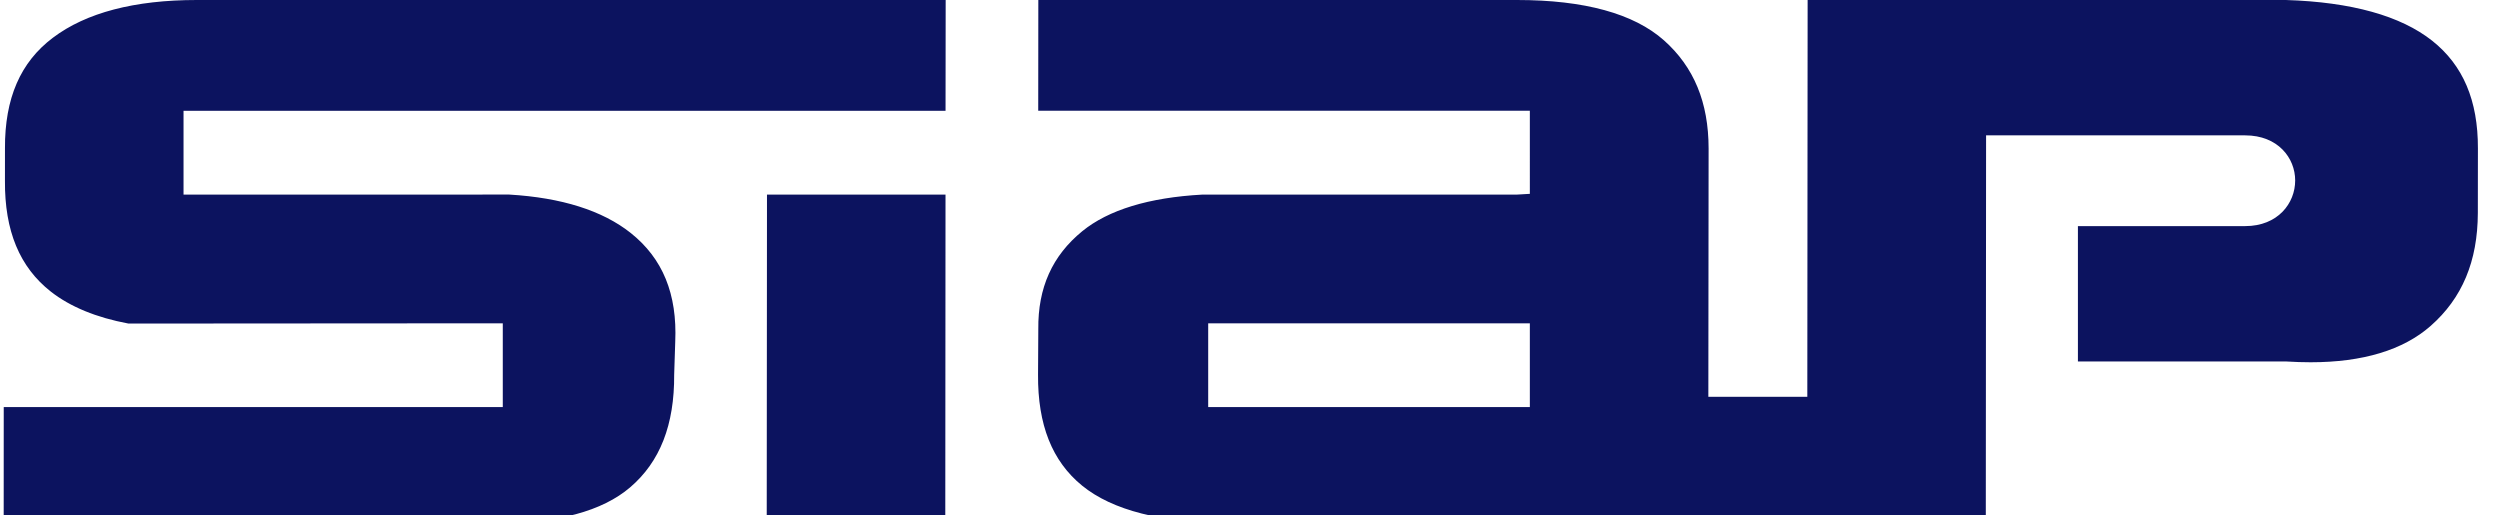 <svg xmlns="http://www.w3.org/2000/svg" width="97" height="20" viewBox="0 0 97 20">
    <g fill="none" fill-rule="evenodd">
        <g fill="#0C135F">
            <g>
                <path d="M36.549 0l-.005 4.298H6.978v3.253l12.638-.002c2.031.12 3.616.62 4.711 1.489 1.244.989 1.81 2.368 1.729 4.224l-.041 1.273c.011 1.951-.548 3.382-1.71 4.375-1.08.923-2.814 1.39-5.153 1.39-.184 0-.373-.002-.58-.009H0l.002-4.496h19.363v-3.251l-14.523.01c-1.245-.232-2.26-.65-3.013-1.24-1.21-.95-1.794-2.355-1.78-4.3L.05 5.757C.04 3.818.647 2.414 1.91 1.464 3.197.492 5.077 0 7.495 0h29.054zm-.006 7.55l-.009 12.741h-6.928l.01-12.74h6.927zM58.716 0c2.613 0 4.53.526 5.7 1.563 1.166 1.036 1.733 2.408 1.735 4.196l-.01 9.637h3.84L69.993 0h18.555c2.544.08 4.455.612 5.678 1.581 1.199.951 1.78 2.317 1.774 4.178l-.003 2.505c-.006 1.872-.606 3.306-1.834 4.384-1.063.934-2.629 1.408-4.654 1.408-.297 0-.605-.01-.955-.031H80.48V8.773h6.488c1.275 0 1.942-.89 1.942-1.771 0-.87-.667-1.75-1.94-1.75H76.917l-.011 15.04H47.568c-2.621 0-4.548-.489-5.727-1.451-1.163-.95-1.722-2.359-1.708-4.306l.01-1.764c-.017-1.606.542-2.85 1.706-3.8 1.015-.828 2.59-1.307 4.652-1.42h12.202l.512-.03V4.297H40.14L40.144 0zm.499 12.544h-12.48v3.25h12.48v-3.25z" transform="translate(-52 -48) translate(52.143 48)"/>
            </g>
        </g>
    </g>
</svg>
